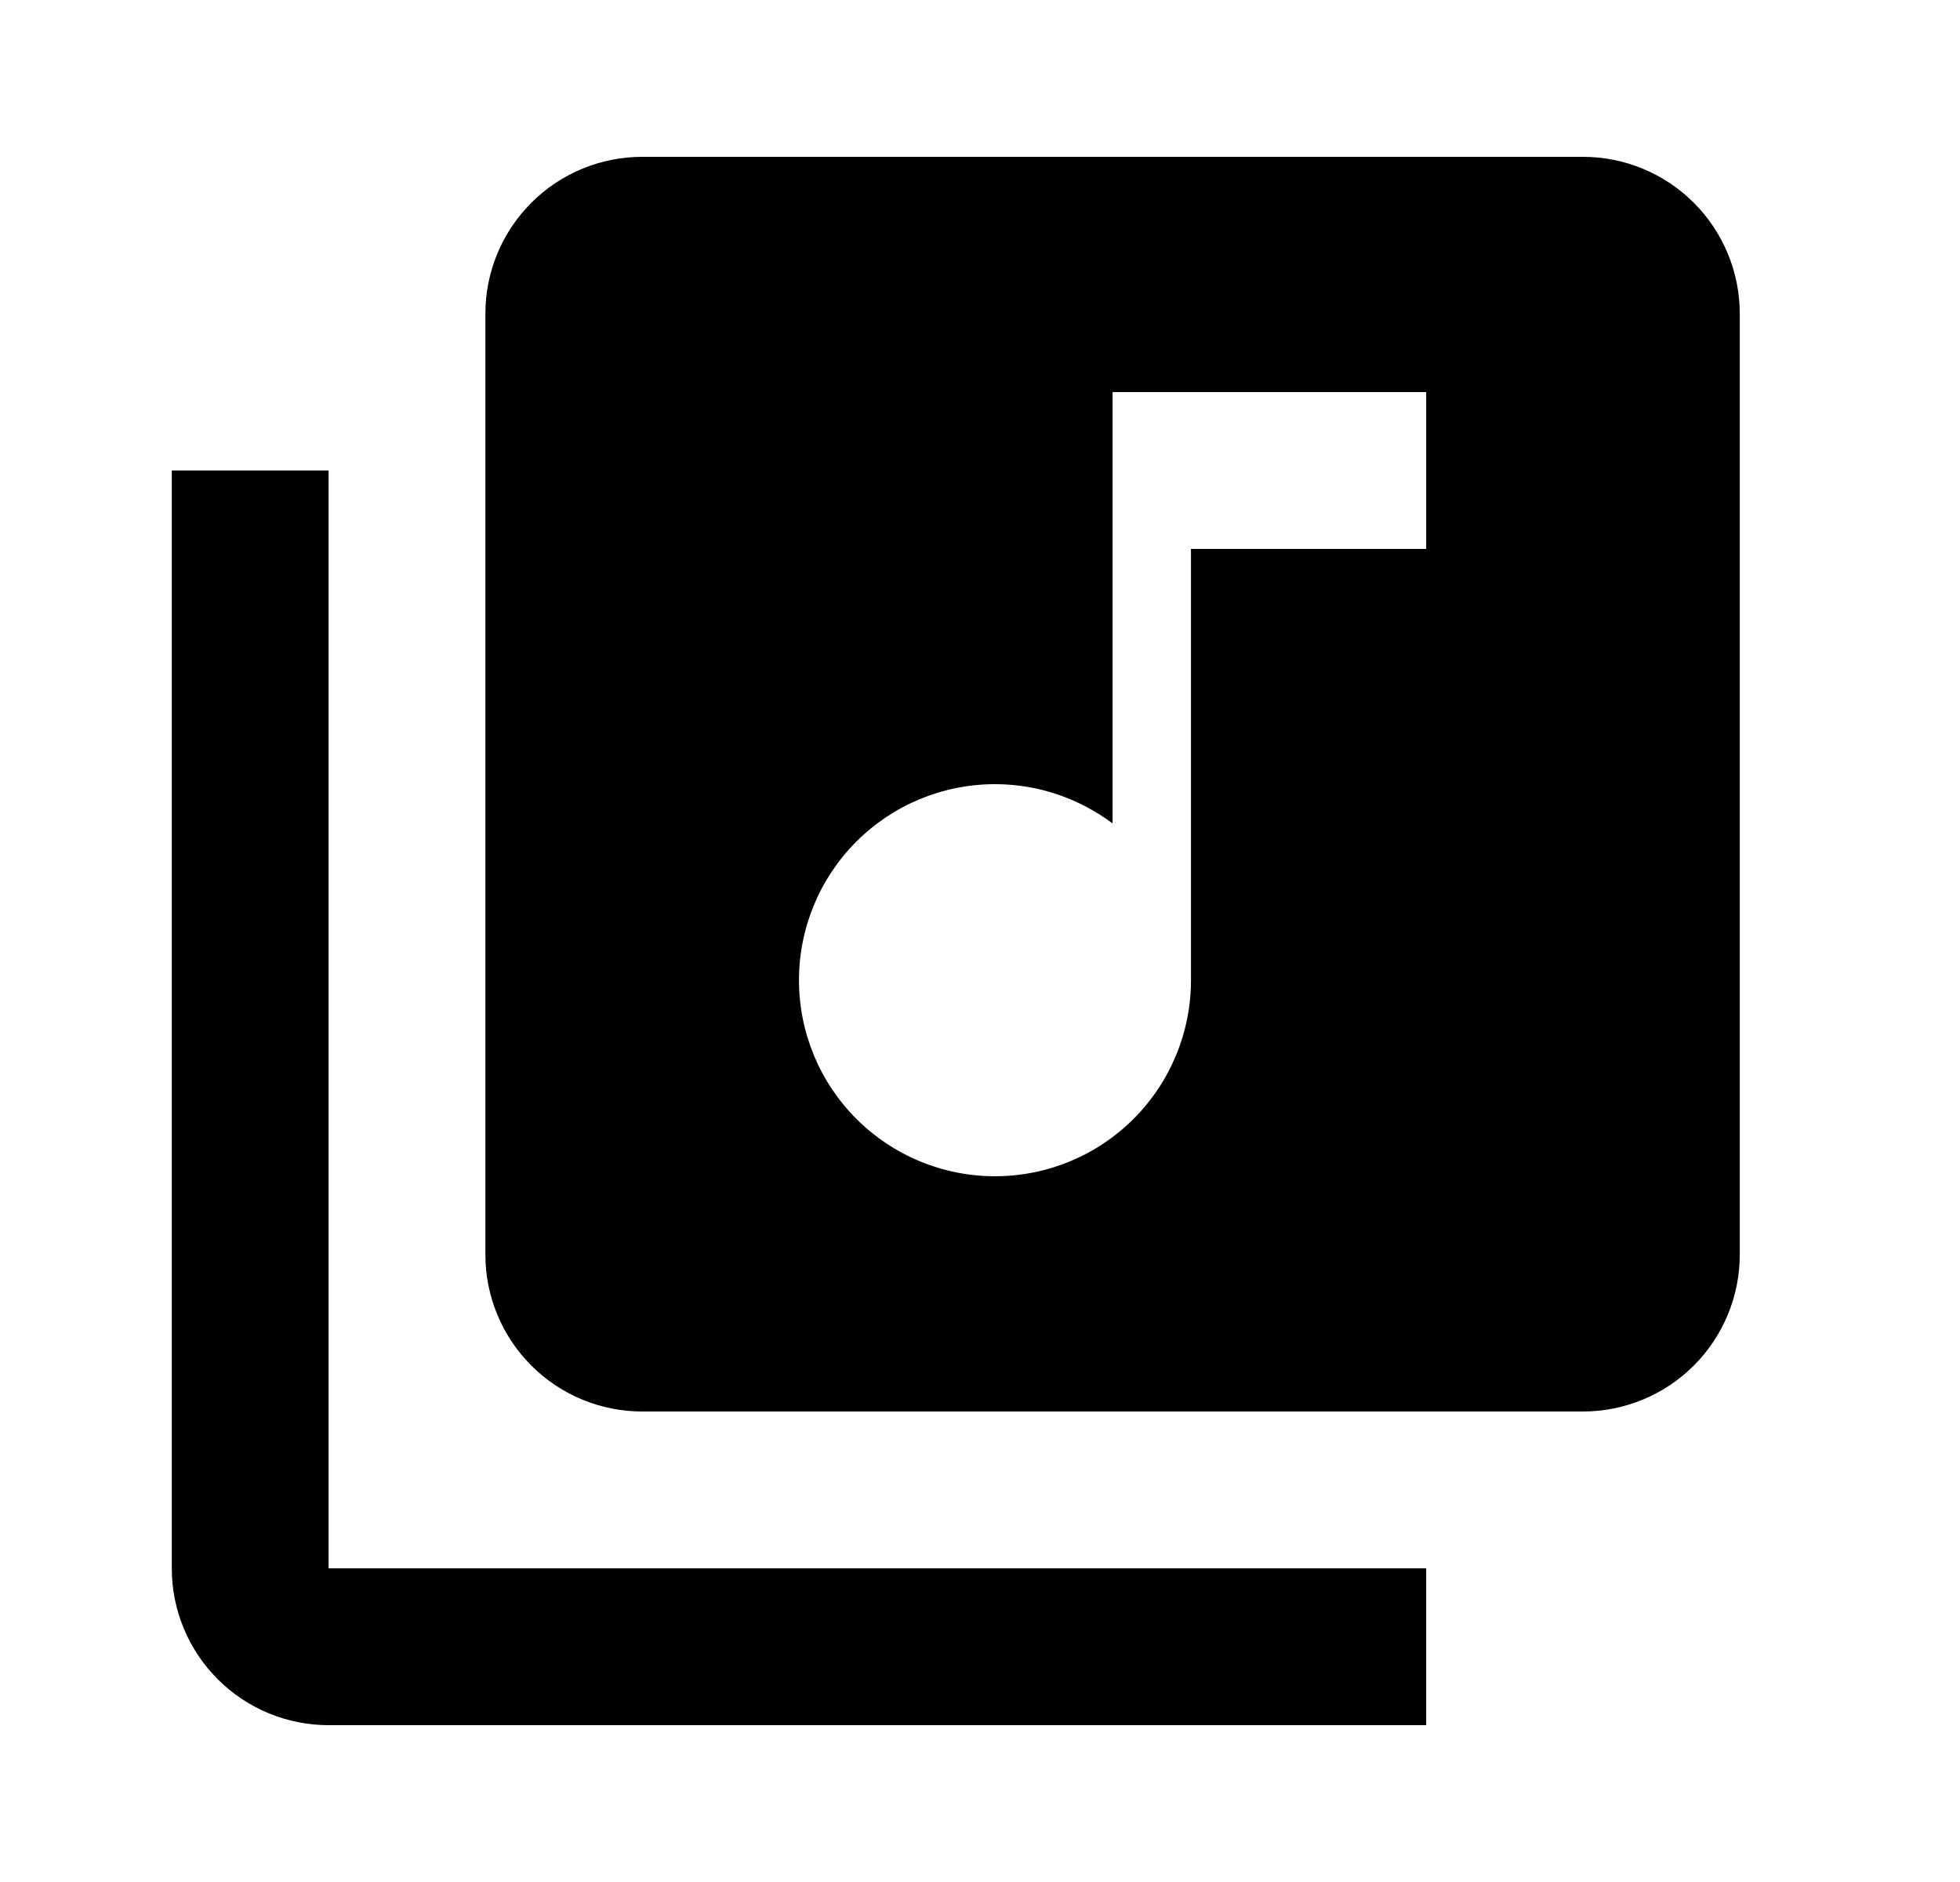 <svg width="25" height="24" viewBox="0 0 25 24" fill="none" xmlns="http://www.w3.org/2000/svg">
<path d="M4.191 6H2.191V20C2.191 20.53 2.402 21.039 2.777 21.414C3.152 21.789 3.66 22 4.191 22H18.191V20H4.191V6ZM18.191 7H15.191V12.5C15.191 13.163 14.928 13.799 14.459 14.268C13.99 14.737 13.354 15 12.691 15C12.028 15 11.392 14.737 10.923 14.268C10.454 13.799 10.191 13.163 10.191 12.5C10.191 11.837 10.454 11.201 10.923 10.732C11.392 10.263 12.028 10 12.691 10C13.261 10 13.771 10.19 14.191 10.5V5H18.191V7ZM20.191 2H8.191C7.66 2 7.152 2.211 6.777 2.586C6.402 2.961 6.191 3.47 6.191 4V16C6.191 16.53 6.402 17.039 6.777 17.414C7.152 17.789 7.66 18 8.191 18H20.191C20.721 18 21.23 17.789 21.605 17.414C21.98 17.039 22.191 16.53 22.191 16V4C22.191 3.47 21.98 2.961 21.605 2.586C21.23 2.211 20.721 2 20.191 2Z" fill="black"/>
</svg>
